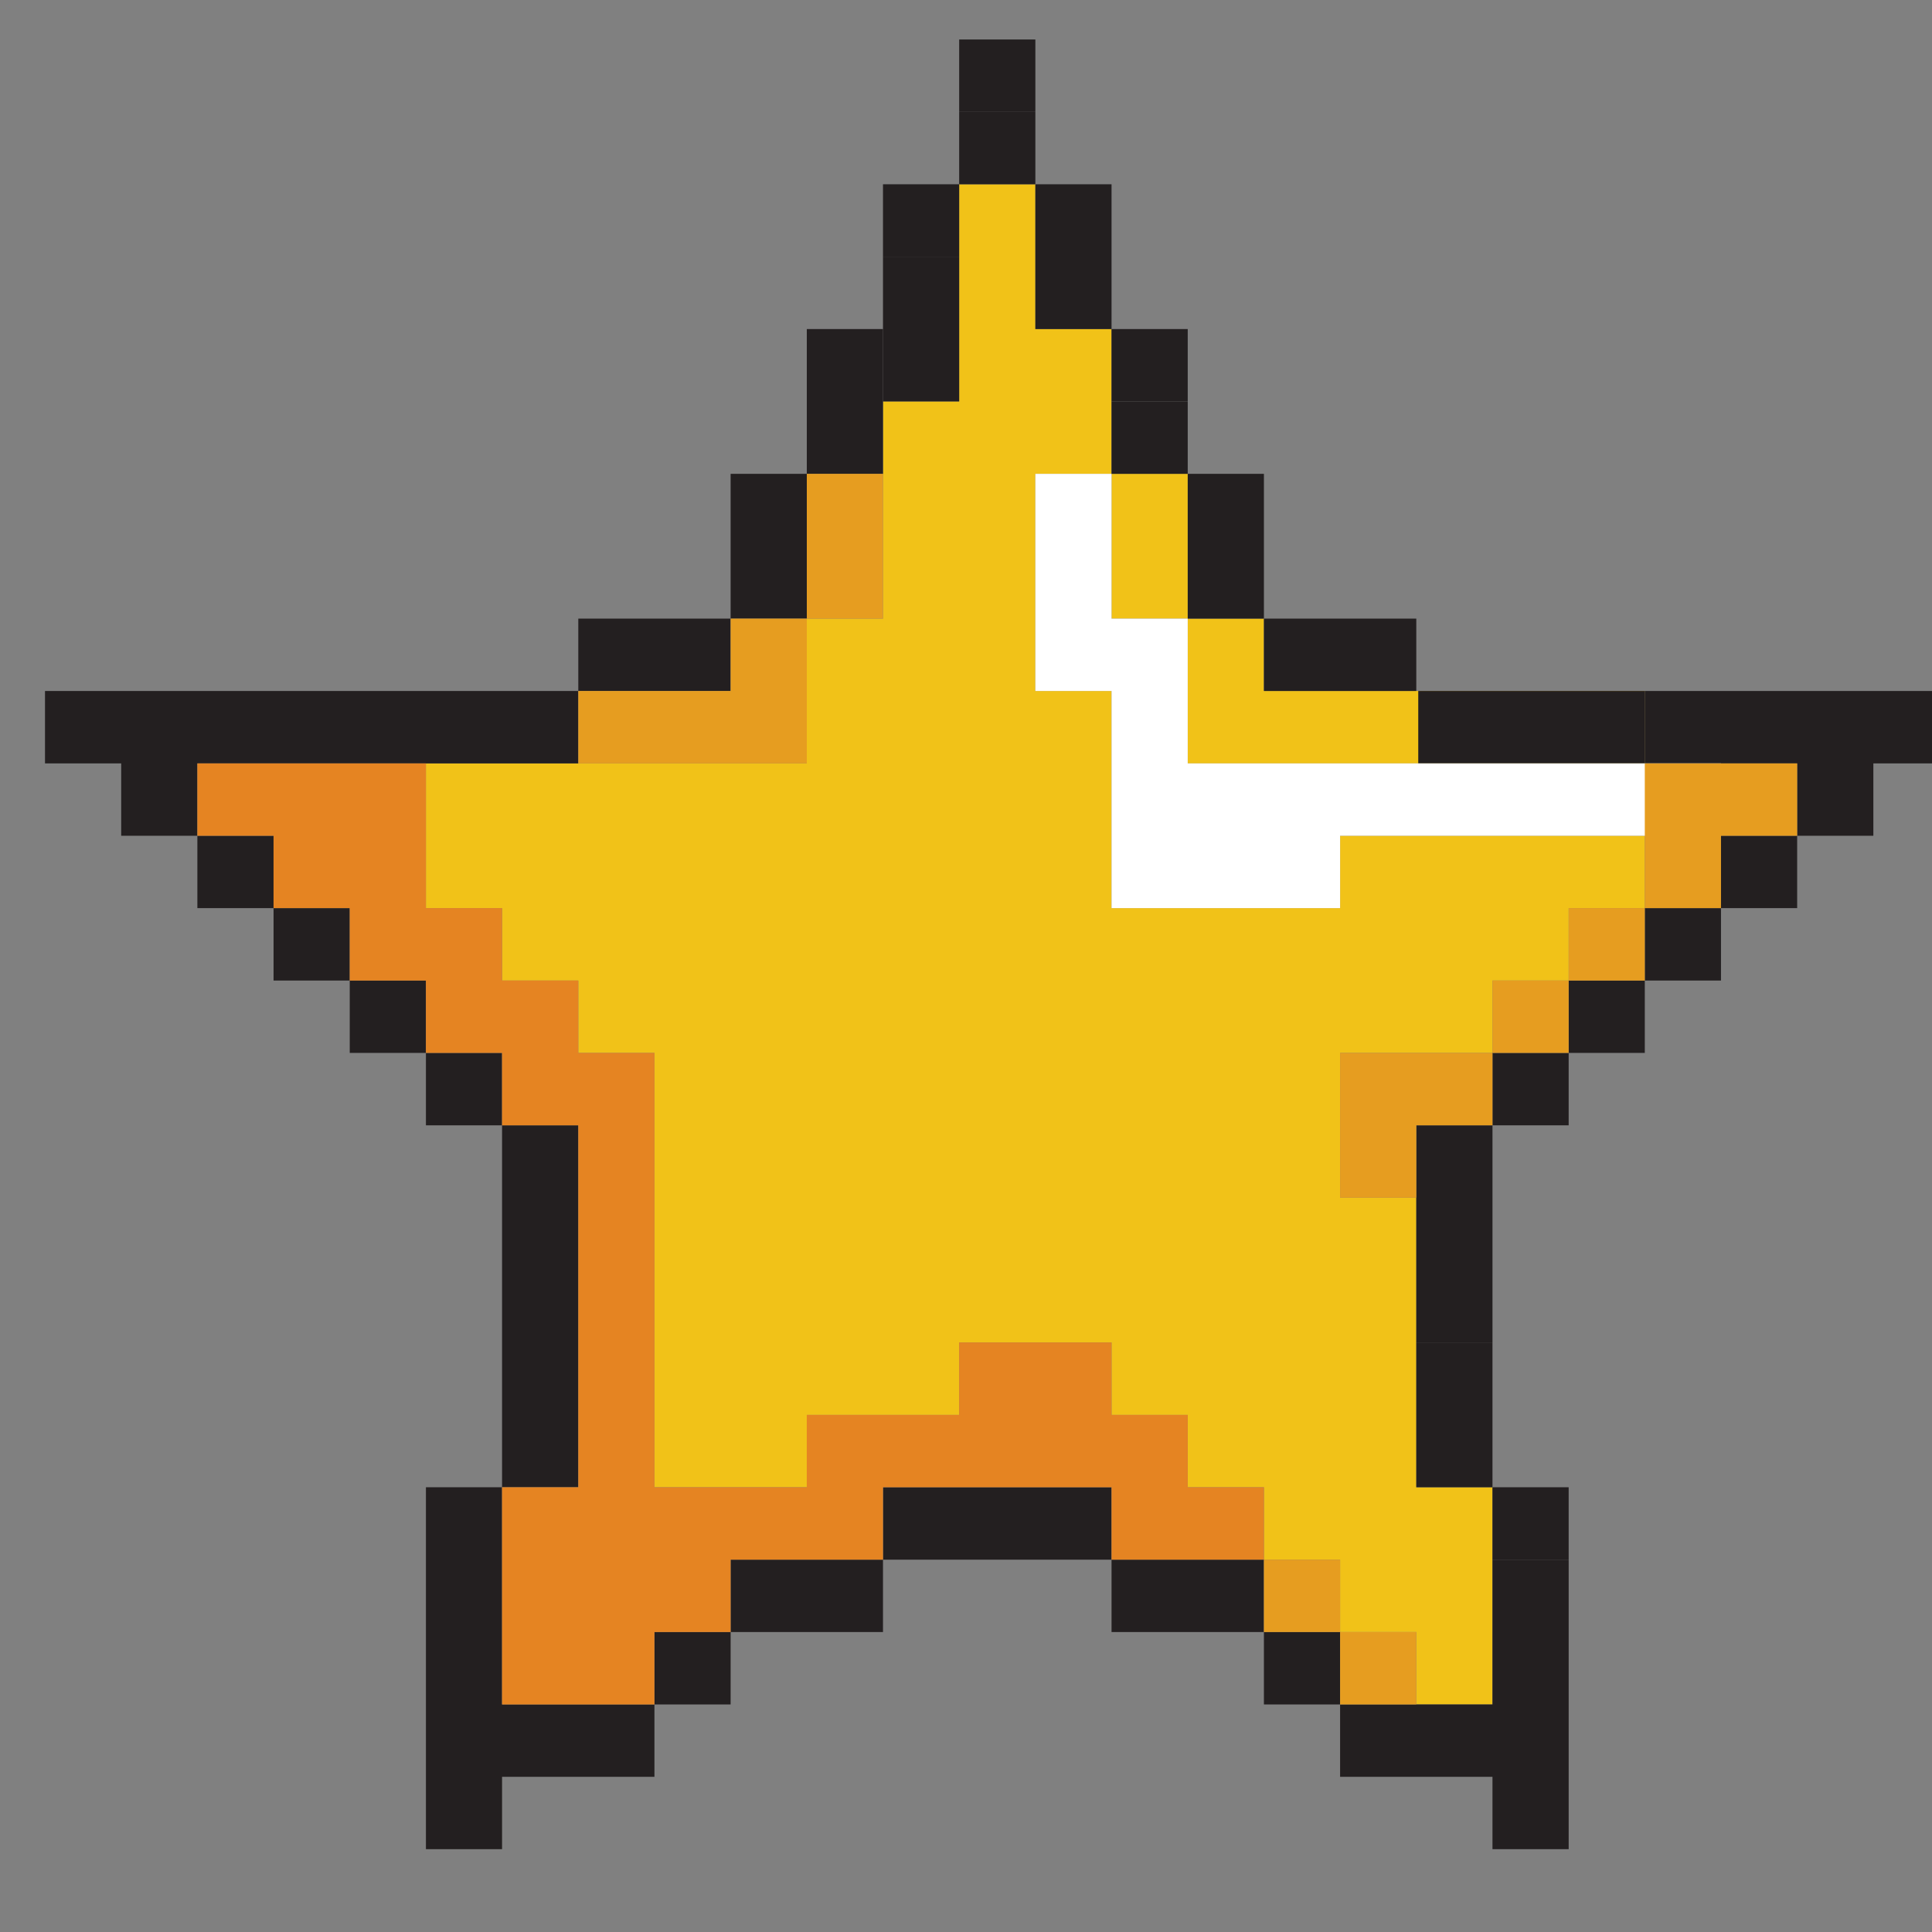 <?xml version="1.0" encoding="UTF-8" standalone="no"?>
<svg
   xmlns:dc="http://purl.org/dc/elements/1.1/"
   xmlns:cc="http://creativecommons.org/ns#"
   xmlns:rdf="http://www.w3.org/1999/02/22-rdf-syntax-ns#"
   xmlns:svg="http://www.w3.org/2000/svg"
   xmlns="http://www.w3.org/2000/svg"
   id="svg6838"
   version="1.1"
   viewBox="0 0 79.375 79.375"
   height="300"
   width="300">
  <rect x="0" y="0" width="79.375" height="79.375" fill="#808080" stroke="none"/>
  <defs
     id="defs6832" />
  <g
     transform="translate(0,-217.625)"
     id="layer1">
    <g
       transform="matrix(0.231,0,0,-0.231,-235.543,589.961)"
       id="g6656">
      <path
         id="path3934"
         style="fill:#f1c218;fill-opacity:1;fill-rule:nonzero;stroke:none;stroke-width:0.1"
         d="m 1312.2,1463.13 h 13.55 V 1476 h -13.55 v -12.87" />
      <path
         id="path3936"
         style="fill:#f1c218;fill-opacity:1;fill-rule:nonzero;stroke:none;stroke-width:0.1"
         d="m 1230.91,1476.07 h 81.29 v 12.88 h -67.74 v 12.87 h -13.55 v -12.87 -12.88" />
      <path
         id="path3938"
         style="fill:#231f20;fill-opacity:1;fill-rule:nonzero;stroke:none;stroke-width:0.1"
         d="m 1271.91,1488.95 v -12.88 h 40.29 v 12.88 h -40.29" />
      <path
         id="path3940"
         style="fill:#f1c218;fill-opacity:1;fill-rule:nonzero;stroke:none;stroke-width:0.1"
         d="m 1230.91,1527.57 h -13.55 v -25.75 h 13.55 v 12.88 12.87" />
      <path
         id="path3942"
         style="fill:#f1c218;fill-opacity:1;fill-rule:nonzero;stroke:none;stroke-width:0.1"
         d="m 1217.36,1553.32 h -13.55 v 25.75 h -13.55 v -12.87 -12.88 -12.87 h -13.55 v -12.88 -12.87 -12.88 h -13.55 v -12.87 -12.88 h -13.55 -13.55 -13.54 -13.56 -13.54 v -12.87 -12.87 h 13.54 v -12.88 h 13.56 v -12.87 h 13.54 v -12.88 -12.87 -12.88 -12.87 -12.88 -12.87 h 13.55 13.55 v 12.87 h 13.55 13.55 v 12.88 h 13.55 13.55 v -12.88 h 13.55 v -12.87 h 13.55 v -12.88 h 13.55 v -12.87 h 13.55 v -12.88 h 13.55 v 12.88 12.87 12.88 h -13.55 v 12.87 12.88 12.87 12.88 h -13.55 v 12.87 12.88 h 13.55 13.55 v 12.87 h 13.55 v 12.88 h 13.54 v 12.87 h -13.54 -13.55 -13.55 -13.55 v -12.87 h -13.55 -13.55 -13.55 v 12.87 12.87 12.88 h -13.55 v 12.87 12.88 12.87 h 13.55 v 12.88 12.87" />
      <path
         id="path3944"
         style="fill:#231f20;fill-opacity:1;fill-rule:nonzero;stroke:none;stroke-width:0.1"
         d="m 1108.96,1308.7 v 38.63 h -13.54 v -64.37 h 13.54 v 12.87 h 13.56 13.54 v 12.87 h -13.54 -13.56" />
      <path
         id="path3946"
         style="fill:#231f20;fill-opacity:1;fill-rule:nonzero;stroke:none;stroke-width:0.1"
         d="m 1244.46,1321.58 v -12.88 h 13.55 v 12.88 h -13.55" />
      <path
         id="path3948"
         style="fill:#231f20;fill-opacity:1;fill-rule:nonzero;stroke:none;stroke-width:0.1"
         d="m 1136.06,1308.7 h 13.55 v 12.88 h -13.55 v -12.88" />
      <path
         id="path3950"
         style="fill:#231f20;fill-opacity:1;fill-rule:nonzero;stroke:none;stroke-width:0.1"
         d="m 1285.11,1321.58 v -12.88 h -27.1 v -12.87 h 13.55 13.55 v -12.87 h 13.55 v 12.87 12.87 12.88 12.87 h -13.55 v -12.87" />
      <path
         id="path3952"
         style="fill:#231f20;fill-opacity:1;fill-rule:nonzero;stroke:none;stroke-width:0.1"
         d="m 1230.91,1334.45 h -13.55 v -12.87 h 27.1 v 12.87 h -13.55" />
      <path
         id="path3954"
         style="fill:#231f20;fill-opacity:1;fill-rule:nonzero;stroke:none;stroke-width:0.1"
         d="m 1149.61,1334.45 v -12.87 h 27.1 v 12.87 h -13.55 -13.55" />
      <path
         id="path3956"
         style="fill:#231f20;fill-opacity:1;fill-rule:nonzero;stroke:none;stroke-width:0.1"
         d="m 1203.81,1347.33 h -27.1 v -12.88 h 40.65 v 12.88 h -13.55" />
      <path
         id="path3958"
         style="fill:#231f20;fill-opacity:1;fill-rule:nonzero;stroke:none;stroke-width:0.1"
         d="m 1122.52,1360.2 v 51.5 h -13.56 v -64.37 h 13.56 v 12.87" />
      <path
         id="path3960"
         style="fill:#231f20;fill-opacity:1;fill-rule:nonzero;stroke:none;stroke-width:0.1"
         d="m 1271.56,1398.83 v -25.75 h 13.55 v 38.62 h -13.55 v -12.87" />
      <path
         id="path3962"
         style="fill:#231f20;fill-opacity:1;fill-rule:nonzero;stroke:none;stroke-width:0.1"
         d="m 1285.11,1411.7 h 13.55 v 12.88 h -13.55 v -12.88" />
      <path
         id="path3964"
         style="fill:#231f20;fill-opacity:1;fill-rule:nonzero;stroke:none;stroke-width:0.1"
         d="m 1095.42,1424.58 v -12.88 h 13.54 v 12.88 h -13.54" />
      <path
         id="path3966"
         style="fill:#231f20;fill-opacity:1;fill-rule:nonzero;stroke:none;stroke-width:0.1"
         d="m 1298.66,1424.58 h 13.54 v 12.87 h -13.54 v -12.87" />
      <path
         id="path3968"
         style="fill:#231f20;fill-opacity:1;fill-rule:nonzero;stroke:none;stroke-width:0.1"
         d="m 1081.87,1437.45 v -12.87 h 13.55 v 12.87 h -13.55" />
      <path
         id="path3970"
         style="fill:#231f20;fill-opacity:1;fill-rule:nonzero;stroke:none;stroke-width:0.1"
         d="m 1312.2,1437.45 h 13.55 v 12.88 h -13.55 v -12.88" />
      <path
         id="path3972"
         style="fill:#231f20;fill-opacity:1;fill-rule:nonzero;stroke:none;stroke-width:0.1"
         d="m 1068.32,1450.33 v -12.88 h 13.55 v 12.88 h -13.55" />
      <path
         id="path3974"
         style="fill:#231f20;fill-opacity:1;fill-rule:nonzero;stroke:none;stroke-width:0.1"
         d="m 1325.75,1450.33 h 13.55 v 12.87 h -13.55 v -12.87" />
      <path
         id="path3976"
         style="fill:#231f20;fill-opacity:1;fill-rule:nonzero;stroke:none;stroke-width:0.1"
         d="m 1054.77,1463.2 v -12.87 h 13.55 v 12.87 h -13.55" />
      <path
         id="path3978"
         style="fill:#231f20;fill-opacity:1;fill-rule:nonzero;stroke:none;stroke-width:0.1"
         d="m 1352.85,1488.95 h -40.65 v -12.88 h 27.1 v -12.87 h 13.55 v 12.87 h 13.55 v 12.88 h -13.55" />
      <path
         id="path3980"
         style="fill:#231f20;fill-opacity:1;fill-rule:nonzero;stroke:none;stroke-width:0.1"
         d="m 1068.32,1476.07 h 54.2 v 12.88 h -94.85 v -12.88 h 13.55 v -12.87 h 13.55 v 12.87 h 13.55" />
      <path
         id="path3982"
         style="fill:#231f20;fill-opacity:1;fill-rule:nonzero;stroke:none;stroke-width:0.1"
         d="m 1258.01,1488.95 h 13.55 v 12.87 h -27.1 v -12.87 h 13.55" />
      <path
         id="path3984"
         style="fill:#231f20;fill-opacity:1;fill-rule:nonzero;stroke:none;stroke-width:0.1"
         d="m 1149.61,1488.95 v 12.87 h -27.09 v -12.87 h 13.54 13.55" />
      <path
         id="path3986"
         style="fill:#231f20;fill-opacity:1;fill-rule:nonzero;stroke:none;stroke-width:0.1"
         d="m 1163.16,1514.7 v 12.87 h -13.55 v -25.75 h 13.55 v 12.88" />
      <path
         id="path3988"
         style="fill:#231f20;fill-opacity:1;fill-rule:nonzero;stroke:none;stroke-width:0.1"
         d="m 1244.46,1527.57 h -13.55 v -25.75 h 13.55 v 12.88 12.87" />
      <path
         id="path3990"
         style="fill:#231f20;fill-opacity:1;fill-rule:nonzero;stroke:none;stroke-width:0.1"
         d="m 1176.71,1540.45 v 12.87 h -13.55 v -25.75 h 13.55 v 12.88" />
      <path
         id="path3992"
         style="fill:#231f20;fill-opacity:1;fill-rule:nonzero;stroke:none;stroke-width:0.1"
         d="m 1230.91,1540.45 v 12.87 h -13.55 v -12.87 h 13.55" />
      <path
         id="path3994"
         style="fill:#231f20;fill-opacity:1;fill-rule:nonzero;stroke:none;stroke-width:0.1"
         d="m 1217.36,1579.07 h -13.55 v -25.75 h 13.55 v 12.88 12.87" />
      <path
         id="path3996"
         style="fill:#231f20;fill-opacity:1;fill-rule:nonzero;stroke:none;stroke-width:0.1"
         d="m 1190.26,1579.07 h -13.55 v -12.87 h 13.55 v 12.87" />
      <path
         id="path3998"
         style="fill:#231f20;fill-opacity:1;fill-rule:nonzero;stroke:none;stroke-width:0.1"
         d="m 1203.81,1604.82 h -13.55 v -12.88 h 13.55 v 12.88" />
      <path
         id="path4000"
         style="fill:#ffffff;fill-opacity:1;fill-rule:nonzero;stroke:none;stroke-width:0.1"
         d="m 1312.2,1476.07 h -81.29 v 25.75 h -13.55 v 12.88 12.87 h -13.55 v -12.87 -12.88 -12.87 h 13.55 v -12.88 -12.87 -12.87 h 13.55 13.55 v 0 h 13.55 v 12.87 0 h 13.55 13.55 13.55 13.54 13.55 v 12.87 h -13.55" />
      <path
         id="path4002"
         style="fill:#e69d20;fill-opacity:1;fill-rule:nonzero;stroke:none;stroke-width:0.1"
         d="m 1258.01,1308.7 h 13.55 v 12.88 h -13.55 v -12.88" />
      <path
         id="path4004"
         style="fill:#e69d20;fill-opacity:1;fill-rule:nonzero;stroke:none;stroke-width:0.1"
         d="m 1244.46,1334.45 v -12.87 h 13.55 v 12.87 h -13.55" />
      <path
         id="path4006"
         style="fill:#231f20;fill-opacity:1;fill-rule:nonzero;stroke:none;stroke-width:0.1"
         d="m 1285.11,1334.45 h 13.55 v 12.88 h -13.55 v -12.88" />
      <path
         id="path4008"
         style="fill:#e58422;fill-opacity:1;fill-rule:nonzero;stroke:none;stroke-width:0.1"
         d="m 1230.91,1347.33 v 12.87 h -13.55 v 12.88 h -13.55 -13.55 v -12.88 h -13.55 -13.55 v -12.87 h -13.55 -13.55 v 12.87 12.88 12.87 12.88 12.87 12.88 h -13.54 v 12.87 h -13.56 v 12.88 h -13.54 v 12.87 12.87 h -13.55 -13.55 -13.55 v -12.87 h 13.55 v -12.87 h 13.55 v -12.88 h 13.55 v -12.87 h 13.54 v -12.88 h 13.56 v -12.87 -12.88 -12.87 -12.88 -12.87 h -13.56 v -12.88 -12.87 -12.88 h 13.56 13.54 v 12.88 h 13.55 v 12.87 h 13.55 13.55 v 12.88 h 13.55 13.55 13.55 v -12.88 h 13.55 13.55 v 12.88 h -13.55" />
      <path
         id="path4010"
         style="fill:#231f20;fill-opacity:1;fill-rule:nonzero;stroke:none;stroke-width:0.1"
         d="m 1285.11,1373.08 h -13.55 v -25.75 h 13.55 v 12.87 12.88" />
      <path
         id="path4012"
         style="fill:#e69d20;fill-opacity:1;fill-rule:nonzero;stroke:none;stroke-width:0.1"
         d="m 1258.01,1424.58 v -25.75 h 13.55 v 12.87 h 13.55 v 12.88 h -13.55 -13.55" />
      <path
         id="path4014"
         style="fill:#e69d20;fill-opacity:1;fill-rule:nonzero;stroke:none;stroke-width:0.1"
         d="m 1285.11,1424.58 h 13.55 v 12.87 h -13.55 v -12.87" />
      <path
         id="path4016"
         style="fill:#e69d20;fill-opacity:1;fill-rule:nonzero;stroke:none;stroke-width:0.1"
         d="m 1298.66,1437.45 h 13.54 v 12.88 h -13.54 v -12.88" />
      <path
         id="path4018"
         style="fill:#e69d20;fill-opacity:1;fill-rule:nonzero;stroke:none;stroke-width:0.1"
         d="m 1325.75,1476.07 h -13.55 v -25.74 h 13.55 v 12.87 h 13.55 v 12.87 h -13.55" />
      <path
         id="path4020"
         style="fill:#e69d20;fill-opacity:1;fill-rule:nonzero;stroke:none;stroke-width:0.1"
         d="m 1149.61,1476.07 h 13.55 v 25.75 h -13.55 v -12.87 h -13.55 -13.54 v -12.88 h 13.54 13.55" />
      <path
         id="path4022"
         style="fill:#e69d20;fill-opacity:1;fill-rule:nonzero;stroke:none;stroke-width:0.1"
         d="m 1176.71,1514.7 v 12.87 h -13.55 v -25.75 h 13.55 v 12.88" />
      <path
         id="path4024"
         style="fill:#231f20;fill-opacity:1;fill-rule:nonzero;stroke:none;stroke-width:0.1"
         d="m 1230.91,1540.45 h -13.55 v -12.88 h 13.55 v 12.88" />
      <path
         id="path4026"
         style="fill:#231f20;fill-opacity:1;fill-rule:nonzero;stroke:none;stroke-width:0.1"
         d="m 1190.26,1553.32 v 12.88 h -13.55 v -25.75 h 13.55 v 12.87" />
      <path
         id="path4028"
         style="fill:#231f20;fill-opacity:1;fill-rule:nonzero;stroke:none;stroke-width:0.1"
         d="m 1203.81,1591.94 h -13.55 v -12.87 h 13.55 v 12.87" />
    </g>
  </g>
</svg>
